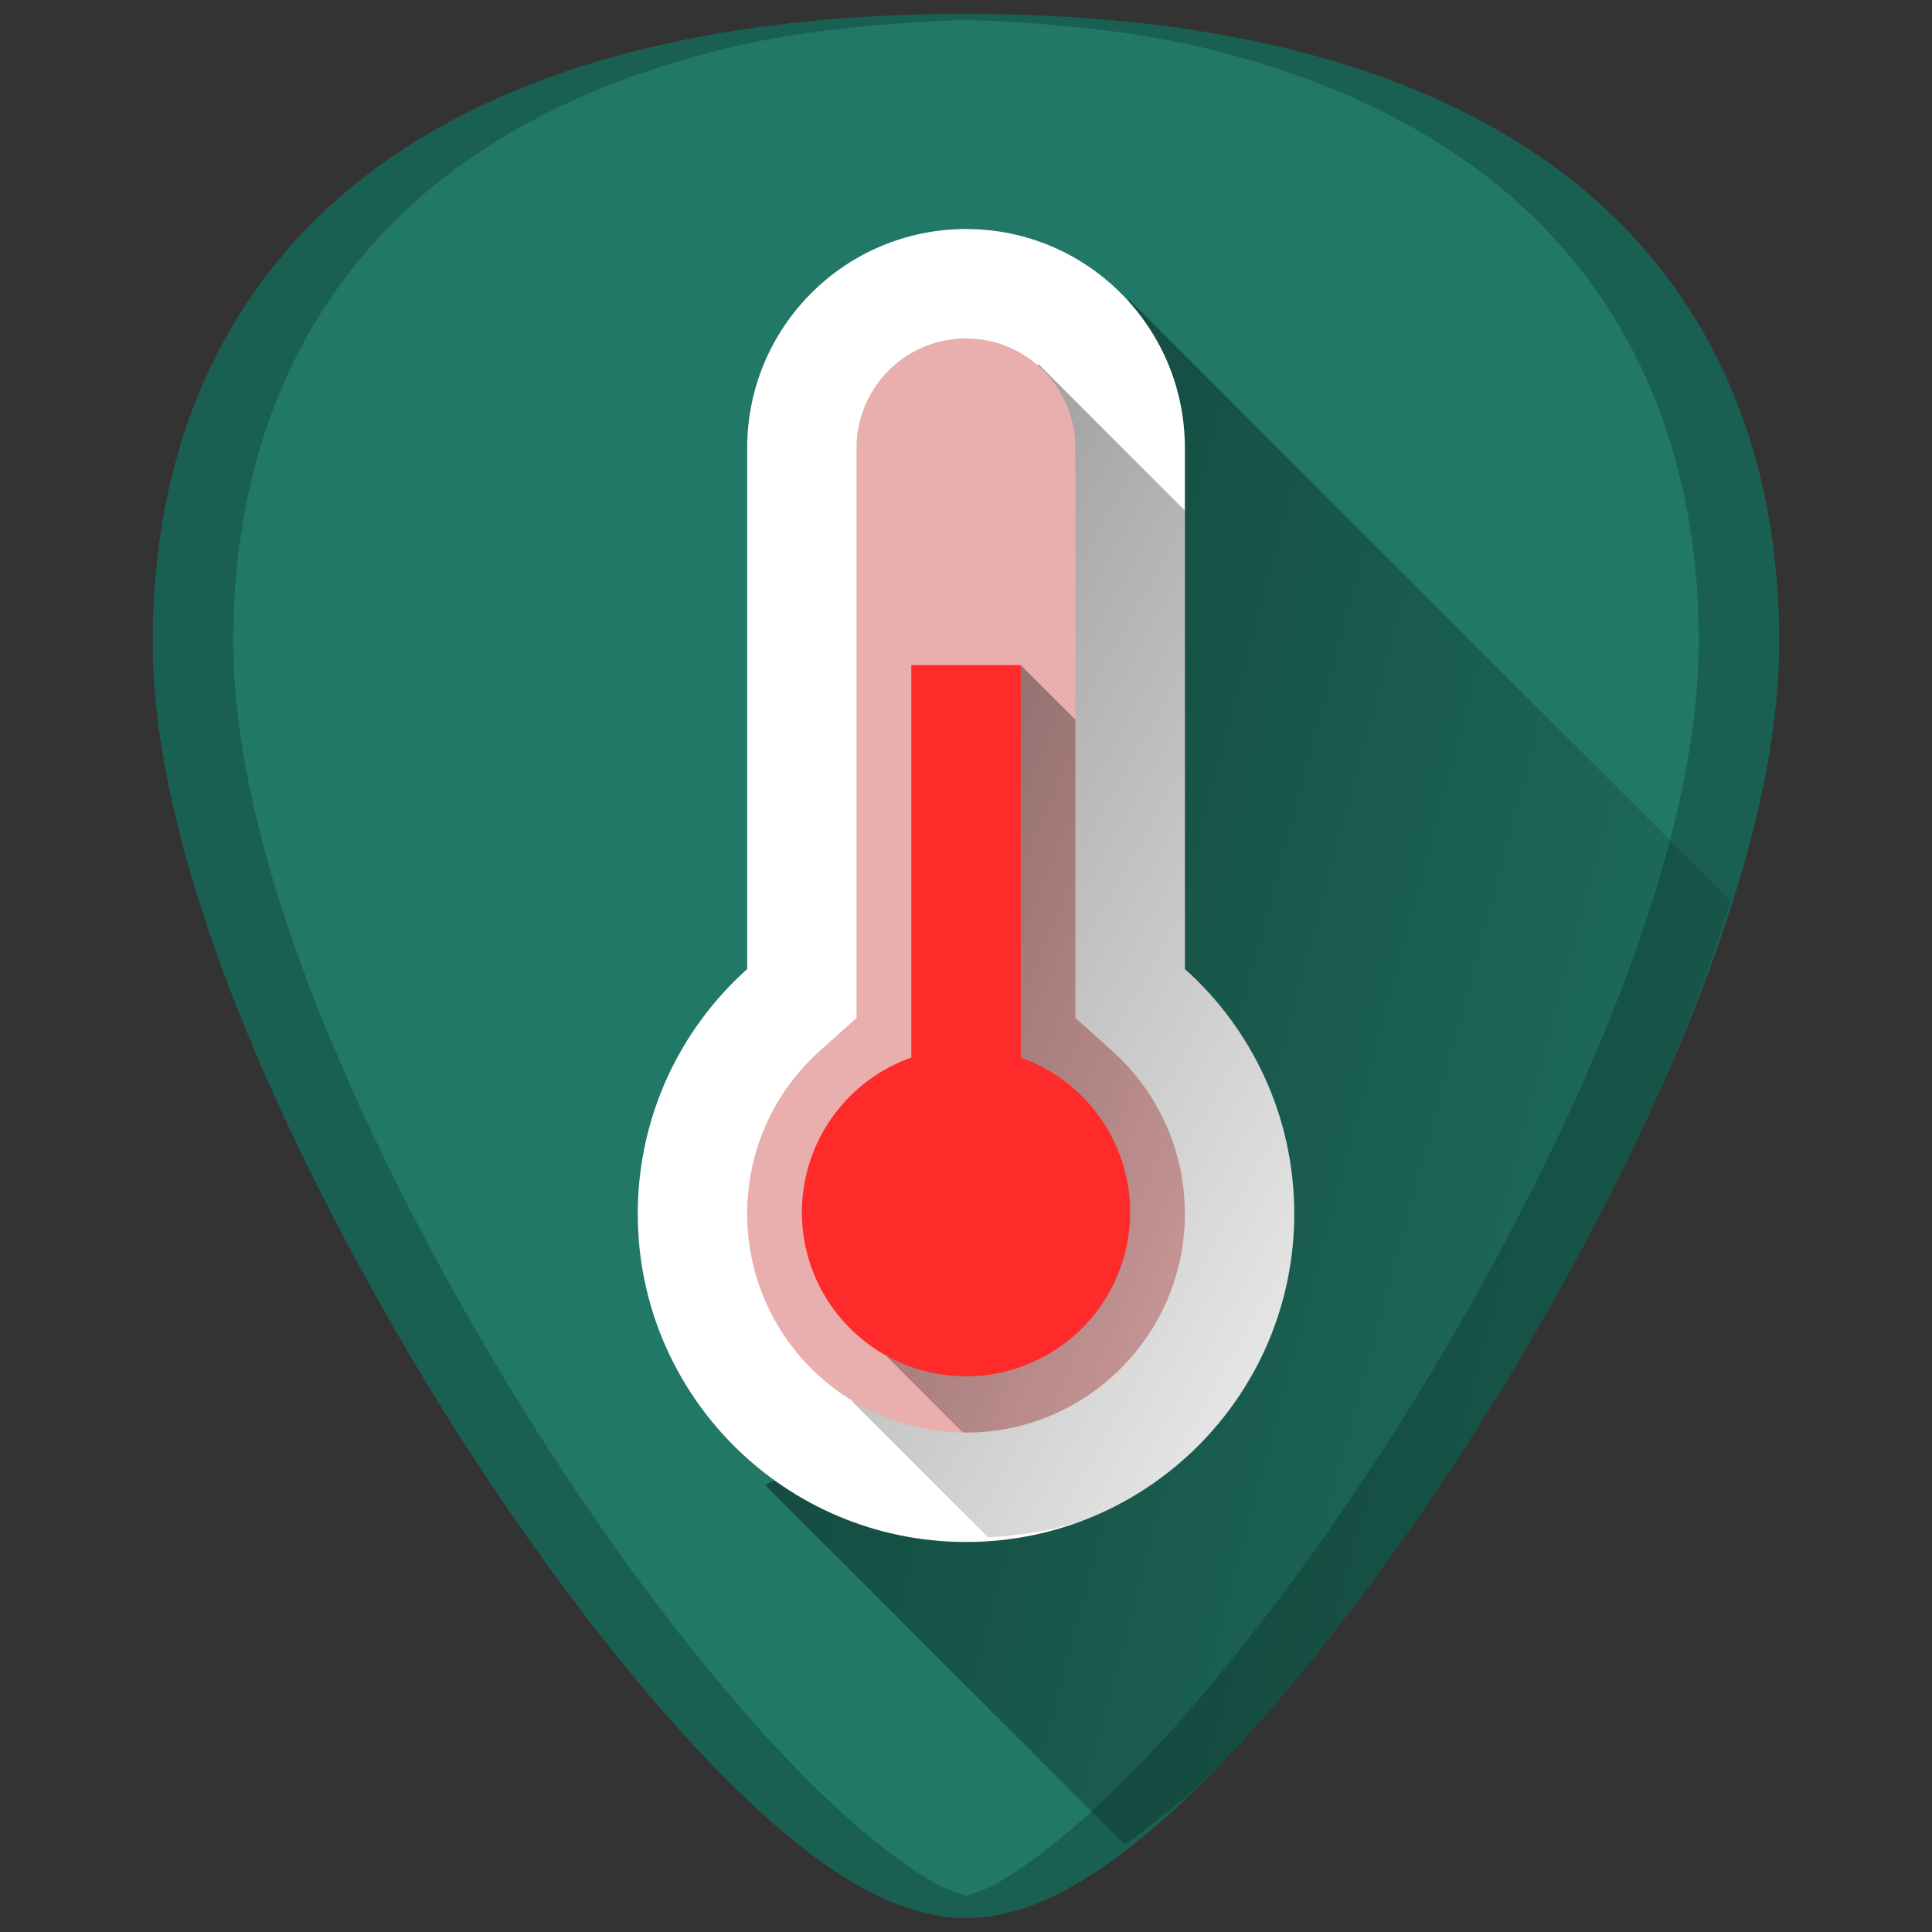 <?xml version="1.0" encoding="UTF-8" standalone="no"?>
<!-- Generator: Adobe Illustrator 19.0.0, SVG Export Plug-In . SVG Version: 6.00 Build 0)  -->

<svg
   xmlns:dc="http://purl.org/dc/elements/1.1/"
   xmlns:cc="http://creativecommons.org/ns#"
   xmlns:rdf="http://www.w3.org/1999/02/22-rdf-syntax-ns#"
   xmlns:svg="http://www.w3.org/2000/svg"
   xmlns="http://www.w3.org/2000/svg"
   xmlns:xlink="http://www.w3.org/1999/xlink"
   xmlns:sodipodi="http://sodipodi.sourceforge.net/DTD/sodipodi-0.dtd"
   xmlns:inkscape="http://www.inkscape.org/namespaces/inkscape"
   version="1.1"
   id="Capa_1"
   x="0px"
   y="0px"
   viewBox="0 0 48 48"
   xml:space="preserve"
   sodipodi:docname="xfce4-weather.svg"
   width="48"
   height="48"
   inkscape:version="0.92.3 (2405546, 2018-03-11)"><rect x="0" y="0" width="48" height="48" fill="#333333" stroke="none"/><defs
   id="defs39"><linearGradient
     inkscape:collect="always"
     id="linearGradient1065"><stop
       style="stop-color:#000000;stop-opacity:1;"
       offset="0"
       id="stop1061" /><stop
       style="stop-color:#000000;stop-opacity:0;"
       offset="1"
       id="stop1063" /></linearGradient><linearGradient
     inkscape:collect="always"
     id="linearGradient1001"><stop
       style="stop-color:#000000;stop-opacity:1;"
       offset="0"
       id="stop997" /><stop
       style="stop-color:#000000;stop-opacity:0;"
       offset="1"
       id="stop999" /></linearGradient><linearGradient
     inkscape:collect="always"
     xlink:href="#linearGradient1001"
     id="linearGradient1023"
     gradientUnits="userSpaceOnUse"
     x1="15.368"
     y1="10.657"
     x2="42.983"
     y2="26.23" /><linearGradient
     inkscape:collect="always"
     xlink:href="#linearGradient1001"
     id="linearGradient1053"
     gradientUnits="userSpaceOnUse"
     x1="14.871"
     y1="15.294"
     x2="51.106"
     y2="24.988" /><linearGradient
     inkscape:collect="always"
     xlink:href="#linearGradient1065"
     id="linearGradient1087"
     gradientUnits="userSpaceOnUse"
     x1="15.679"
     y1="22.154"
     x2="37.529"
     y2="31.284" /></defs><sodipodi:namedview
   pagecolor="#ffffff"
   bordercolor="#666666"
   borderopacity="1"
   objecttolerance="10"
   gridtolerance="10"
   guidetolerance="10"
   inkscape:pageopacity="0"
   inkscape:pageshadow="2"
   inkscape:window-width="1366"
   inkscape:window-height="719"
   id="namedview37"
   showgrid="false"
   showguides="true"
   inkscape:guide-bbox="true"
   inkscape:zoom="5.3125"
   inkscape:cx="24"
   inkscape:cy="24"
   inkscape:window-x="0"
   inkscape:window-y="25"
   inkscape:window-maximized="1"
   inkscape:current-layer="Capa_1" />


<g
   id="g6"
   transform="translate(0,-464)">
</g>
<g
   id="g8"
   transform="translate(0,-464)">
</g>
<g
   id="g10"
   transform="translate(0,-464)">
</g>
<g
   id="g12"
   transform="translate(0,-464)">
</g>
<g
   id="g14"
   transform="translate(0,-464)">
</g>
<g
   id="g16"
   transform="translate(0,-464)">
</g>
<g
   id="g18"
   transform="translate(0,-464)">
</g>
<g
   id="g20"
   transform="translate(0,-464)">
</g>
<g
   id="g22"
   transform="translate(0,-464)">
</g>
<g
   id="g24"
   transform="translate(0,-464)">
</g>
<g
   id="g26"
   transform="translate(0,-464)">
</g>
<g
   id="g28"
   transform="translate(0,-464)">
</g>
<g
   id="g30"
   transform="translate(0,-464)">
</g>
<g
   id="g32"
   transform="translate(0,-464)">
</g>
<g
   id="g34"
   transform="translate(0,-464)">
</g>
<g
   id="g1113"><g
     id="g1096"><path
       style="fill:#217867;stroke-width:0.092"
       d="m 24.001,0.346 c -5.833,0 -10.522,1.12 -13.936,3.332 -4.101,2.657 -6.27,6.902 -6.27,12.271 0,7.227 5.806,16.885 7.586,19.674 2.032,3.183 4.25,6.08 6.246,8.156 2.542,2.644 4.568,3.875 6.373,3.875 1.805,0 3.829,-1.231 6.371,-3.875 1.996,-2.076 4.214,-4.973 6.246,-8.156 C 38.398,32.835 44.204,23.176 44.204,15.949 44.204,10.579 42.038,6.335 37.937,3.678 34.523,1.466 29.834,0.346 24.001,0.346 Z"
       id="path925" /><path
       style="fill:url(#linearGradient1053);fill-opacity:1;stroke:none;stroke-width:1px;stroke-linecap:butt;stroke-linejoin:miter;stroke-opacity:1;opacity:0.5"
       d="m 27.949,45.83 c 0.775,-0.587 1.532,-1.125 2.422,-2.051 1.996,-2.076 4.214,-4.973 6.246,-8.156 0.89,-1.394 2.787,-4.505 4.461,-8.172 C 41.812,25.843 42.455,24.112 43,22.389 L 28.047,7.436 27.105,33.035 l -8.094,3.859 z"
       id="path1025"
       inkscape:connector-curvature="0" /><path
       style="fill:#ffffff;stroke-width:0.098"
       d="m 24.001,5.69 c 3.003,0 5.437,2.434 5.437,5.437 V 24.076 c 1.668,1.493 2.717,3.665 2.717,6.08 0,4.504 -3.65,8.154 -8.154,8.154 -4.504,0 -8.156,-3.65 -8.156,-8.154 0,-2.415 1.051,-4.587 2.719,-6.08 V 11.127 c 1e-6,-3.003 2.434,-5.437 5.437,-5.437 z"
       id="path923"
       inkscape:connector-curvature="0" /><path
       style="fill:url(#linearGradient1023);fill-opacity:1;stroke:none;stroke-width:1px;stroke-linecap:butt;stroke-linejoin:miter;stroke-opacity:1;opacity:0.5"
       d="m 24.551,38.197 c 0.915,-0.064 1.818,-0.188 2.625,-0.529 0.976,-0.413 1.854,-1.008 2.592,-1.746 0.738,-0.738 1.333,-1.616 1.746,-2.592 0.413,-0.976 0.643,-2.048 0.643,-3.174 0,-1.208 -0.264,-2.355 -0.734,-3.387 C 30.951,25.738 30.272,24.823 29.438,24.076 V 12.684 L 25.789,9.035 21.176,34.824 Z"
       id="path995"
       inkscape:connector-curvature="0" /><path
       style="fill:#e9afaf;stroke-width:0.098"
       d="m 24,8.408 c -1.501,0 -2.719,1.218 -2.719,2.719 V 25.291 L 20.375,26.102 c -1.148,1.027 -1.812,2.484 -1.812,4.053 1e-6,3.003 2.434,5.437 5.437,5.437 3.003,0 5.437,-2.434 5.437,-5.437 0,-1.57 -0.667,-3.026 -1.814,-4.053 L 26.717,25.291 V 11.127 C 26.717,9.626 25.501,8.408 24,8.408 Z"
       id="path2"
       inkscape:connector-curvature="0" /><path
       style="fill:url(#linearGradient1087);fill-opacity:1;stroke:none;stroke-width:1px;stroke-linecap:butt;stroke-linejoin:miter;stroke-opacity:1;opacity:0.5"
       d="m 23.902,35.572 c 0.034,6.44e-4 0.063,0.02 0.098,0.02 0.751,0 1.465,-0.153 2.115,-0.428 C 26.766,34.889 27.352,34.492 27.844,34 c 0.492,-0.492 0.891,-1.078 1.166,-1.729 0.275,-0.65 0.428,-1.365 0.428,-2.115 0,-0.785 -0.166,-1.542 -0.477,-2.23 -0.31,-0.689 -0.764,-1.311 -1.338,-1.824 l -0.906,-0.811 v -7.41 l -1.357,-1.357 -1.266,3.336 v 9.506 l -2.07,4.328 z"
       id="path1059"
       inkscape:connector-curvature="0" /><path
       inkscape:connector-curvature="0"
       style="fill:#ff2a2a;stroke-width:0.064"
       d="m 22.641,16.524 v 9.752 A 4.078,4.078 0 0 0 19.922,30.115 4.078,4.078 0 0 0 24,34.194 4.078,4.078 0 0 0 28.078,30.115 4.078,4.078 0 0 0 25.359,26.276 v -9.752 z"
       id="rect8" /></g><path
     inkscape:connector-curvature="0"
     id="path4588"
     d="m 24.001,0.346 c -5.833,0 -10.522,1.12 -13.936,3.332 -4.101,2.657 -6.27,6.902 -6.27,12.271 0,7.227 5.806,16.885 7.586,19.674 2.032,3.183 4.25,6.08 6.246,8.156 2.542,2.644 4.568,3.875 6.373,3.875 1.805,0 3.829,-1.231 6.371,-3.875 1.996,-2.076 4.214,-4.973 6.246,-8.156 C 38.398,32.835 44.204,23.176 44.204,15.949 44.204,10.579 42.038,6.335 37.937,3.678 34.523,1.466 29.834,0.346 24.001,0.346 Z m 0,0.144 c 2.112,0.085 4.119,0.272 5.875,0.691 1.164,0.278 2.253,0.627 3.264,1.043 1.011,0.416 1.944,0.9 2.797,1.453 1.025,0.664 1.929,1.428 2.709,2.283 0.78,0.855 1.436,1.804 1.963,2.836 0.527,1.032 0.926,2.149 1.193,3.344 0.267,1.195 0.402,2.466 0.402,3.809 0,1.807 -0.363,3.765 -0.936,5.73 -0.572,1.965 -1.352,3.938 -2.189,5.771 -1.674,3.667 -3.571,6.778 -4.461,8.172 -2.032,3.183 -4.25,6.08 -6.246,8.156 -1.271,1.322 -2.414,2.291 -3.463,2.93 -0.319,0.194 -0.618,0.307 -0.91,0.391 -0.292,-0.084 -0.59,-0.197 -0.908,-0.391 -1.05,-0.638 -2.192,-1.608 -3.463,-2.93 -1.996,-2.076 -4.214,-4.973 -6.246,-8.156 C 12.492,34.229 10.595,31.118 8.921,27.451 8.084,25.618 7.304,23.645 6.731,21.68 6.159,19.714 5.796,17.756 5.796,15.949 c 0,-1.342 0.135,-2.614 0.402,-3.809 C 6.466,10.946 6.866,9.829 7.394,8.797 7.921,7.764 8.576,6.816 9.356,5.961 10.136,5.105 11.04,4.342 12.065,3.678 12.919,3.125 13.852,2.641 14.862,2.224 15.873,1.808 16.962,1.46 18.126,1.181 19.882,0.762 21.889,0.575 24.001,0.49 Z"
     style="opacity:0.2;fill:#000000;stroke-width:0.092" /></g></svg>